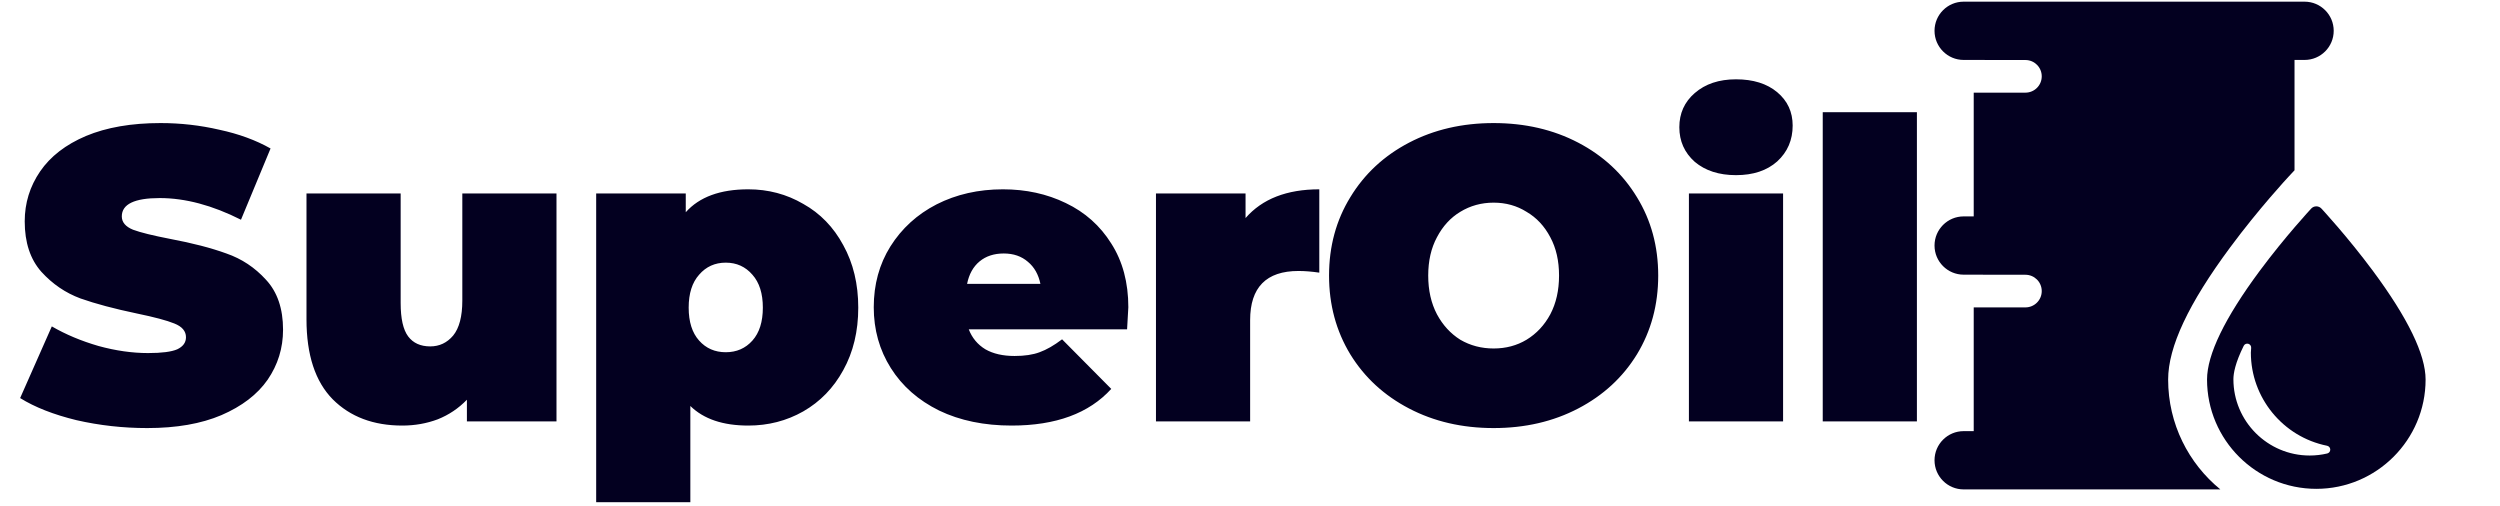 <svg width="168" height="34" viewBox="0 0 168 34" fill="none" xmlns="http://www.w3.org/2000/svg">
<path d="M9.893 28.766C8.27 28.766 6.683 28.589 5.133 28.234C3.603 27.861 2.343 27.366 1.353 26.75L3.482 21.934C4.415 22.476 5.46 22.914 6.617 23.25C7.775 23.568 8.886 23.726 9.95 23.726C10.864 23.726 11.518 23.642 11.909 23.474C12.302 23.288 12.498 23.017 12.498 22.662C12.498 22.252 12.236 21.944 11.713 21.738C11.21 21.533 10.37 21.309 9.194 21.066C7.681 20.749 6.421 20.413 5.413 20.058C4.405 19.685 3.528 19.088 2.781 18.266C2.035 17.426 1.661 16.297 1.661 14.878C1.661 13.646 2.007 12.526 2.697 11.518C3.388 10.51 4.415 9.717 5.777 9.138C7.159 8.56 8.829 8.27 10.79 8.27C12.133 8.27 13.45 8.42 14.738 8.718C16.044 8.998 17.192 9.418 18.181 9.978L16.194 14.766C14.271 13.796 12.451 13.31 10.733 13.31C9.035 13.31 8.185 13.721 8.185 14.542C8.185 14.934 8.438 15.233 8.941 15.438C9.445 15.625 10.276 15.83 11.434 16.054C12.927 16.334 14.187 16.661 15.213 17.034C16.24 17.389 17.127 17.977 17.873 18.798C18.639 19.62 19.021 20.74 19.021 22.158C19.021 23.39 18.676 24.51 17.985 25.518C17.295 26.508 16.259 27.301 14.877 27.898C13.515 28.477 11.854 28.766 9.893 28.766ZM37.396 13.002V28.318H31.376V26.862C30.816 27.441 30.163 27.88 29.416 28.178C28.669 28.458 27.876 28.598 27.036 28.598C25.095 28.598 23.536 28.01 22.36 26.834C21.184 25.64 20.596 23.848 20.596 21.458V13.002H26.924V20.366C26.924 21.412 27.092 22.158 27.428 22.606C27.764 23.054 28.259 23.278 28.912 23.278C29.528 23.278 30.041 23.036 30.452 22.55C30.863 22.046 31.068 21.262 31.068 20.198V13.002H37.396ZM50.283 12.722C51.627 12.722 52.859 13.049 53.979 13.702C55.117 14.337 56.013 15.261 56.667 16.474C57.339 17.688 57.675 19.088 57.675 20.674C57.675 22.261 57.339 23.661 56.667 24.874C56.013 26.069 55.117 26.993 53.979 27.646C52.859 28.281 51.627 28.598 50.283 28.598C48.584 28.598 47.287 28.16 46.391 27.282V33.75H40.063V13.002H46.083V14.262C46.997 13.236 48.397 12.722 50.283 12.722ZM48.771 23.67C49.499 23.67 50.096 23.409 50.563 22.886C51.029 22.364 51.263 21.626 51.263 20.674C51.263 19.722 51.029 18.985 50.563 18.462C50.096 17.921 49.499 17.65 48.771 17.65C48.043 17.65 47.445 17.921 46.979 18.462C46.512 18.985 46.279 19.722 46.279 20.674C46.279 21.626 46.512 22.364 46.979 22.886C47.445 23.409 48.043 23.67 48.771 23.67ZM75.824 20.646C75.824 20.74 75.796 21.234 75.74 22.13H65.1C65.324 22.709 65.697 23.157 66.22 23.474C66.743 23.773 67.396 23.922 68.18 23.922C68.852 23.922 69.412 23.838 69.86 23.67C70.327 23.502 70.831 23.213 71.372 22.802L74.676 26.134C73.183 27.777 70.952 28.598 67.984 28.598C66.136 28.598 64.512 28.262 63.112 27.59C61.712 26.9 60.629 25.948 59.864 24.734C59.099 23.521 58.716 22.158 58.716 20.646C58.716 19.116 59.089 17.753 59.836 16.558C60.601 15.345 61.637 14.402 62.944 13.73C64.269 13.058 65.753 12.722 67.396 12.722C68.945 12.722 70.355 13.03 71.624 13.646C72.912 14.262 73.929 15.168 74.676 16.362C75.441 17.557 75.824 18.985 75.824 20.646ZM67.452 17.034C66.799 17.034 66.257 17.212 65.828 17.566C65.399 17.921 65.119 18.425 64.988 19.078H69.916C69.785 18.444 69.505 17.949 69.076 17.594C68.647 17.221 68.105 17.034 67.452 17.034ZM83.701 14.654C84.821 13.366 86.473 12.722 88.657 12.722V18.322C88.153 18.248 87.686 18.21 87.257 18.21C85.092 18.21 84.009 19.312 84.009 21.514V28.318H77.681V13.002H83.701V14.654ZM100.372 28.766C98.263 28.766 96.368 28.328 94.688 27.45C93.008 26.573 91.692 25.36 90.74 23.81C89.788 22.242 89.312 20.478 89.312 18.518C89.312 16.558 89.788 14.804 90.74 13.254C91.692 11.686 93.008 10.464 94.688 9.586C96.368 8.709 98.263 8.27 100.372 8.27C102.482 8.27 104.376 8.709 106.056 9.586C107.736 10.464 109.052 11.686 110.004 13.254C110.956 14.804 111.432 16.558 111.432 18.518C111.432 20.478 110.956 22.242 110.004 23.81C109.052 25.36 107.736 26.573 106.056 27.45C104.376 28.328 102.482 28.766 100.372 28.766ZM100.372 23.418C101.194 23.418 101.931 23.222 102.584 22.83C103.256 22.42 103.788 21.85 104.18 21.122C104.572 20.376 104.768 19.508 104.768 18.518C104.768 17.529 104.572 16.67 104.18 15.942C103.788 15.196 103.256 14.626 102.584 14.234C101.931 13.824 101.194 13.618 100.372 13.618C99.551 13.618 98.804 13.824 98.132 14.234C97.479 14.626 96.956 15.196 96.564 15.942C96.172 16.67 95.976 17.529 95.976 18.518C95.976 19.508 96.172 20.376 96.564 21.122C96.956 21.85 97.479 22.42 98.132 22.83C98.804 23.222 99.551 23.418 100.372 23.418ZM113.495 13.002H119.823V28.318H113.495V13.002ZM116.659 11.77C115.52 11.77 114.596 11.472 113.887 10.874C113.196 10.258 112.851 9.484 112.851 8.55C112.851 7.617 113.196 6.852 113.887 6.254C114.596 5.638 115.52 5.33 116.659 5.33C117.816 5.33 118.74 5.62 119.431 6.198C120.121 6.777 120.467 7.524 120.467 8.438C120.467 9.409 120.121 10.212 119.431 10.846C118.74 11.462 117.816 11.77 116.659 11.77ZM122.488 7.542H128.816V28.318H122.488V7.542Z" fill="#030020"/>
<g clip-path="url(#clip0)">
<path d="M154.867 0.112H131.958C130.877 0.112 130 0.988 130 2.07C130 3.151 130.877 4.028 131.958 4.028L136.109 4.033C136.714 4.033 137.205 4.524 137.205 5.129C137.205 5.735 136.714 6.226 136.109 6.226H132.634V14.542H131.958C130.877 14.542 130 15.419 130 16.5C130 17.582 130.877 18.458 131.958 18.458L136.109 18.464C136.714 18.464 137.205 18.955 137.205 19.561C137.205 20.166 136.714 20.657 136.109 20.657H132.634V28.972H131.958C130.877 28.972 130 29.849 130 30.93C130 32.012 130.877 32.888 131.958 32.888H149.207C147.067 31.139 145.699 28.48 145.699 25.507C145.699 23.313 147.063 20.406 149.87 16.62C151.807 14.008 153.717 11.953 153.797 11.867L154.192 11.443V4.028H154.867C155.949 4.028 156.825 3.151 156.825 2.07C156.825 0.988 155.948 0.112 154.867 0.112Z" fill="#030020"/>
<path d="M159.47 18.217C157.756 15.905 156.017 14.034 155.999 14.015C155.911 13.92 155.786 13.866 155.656 13.866C155.526 13.866 155.402 13.92 155.314 14.015C155.296 14.034 153.557 15.905 151.842 18.217C149.5 21.377 148.313 23.829 148.313 25.506C148.313 29.556 151.607 32.85 155.657 32.85C159.706 32.85 163 29.556 163 25.506C163 23.829 161.812 21.377 159.47 18.217ZM156.39 30.474C156.005 30.565 155.608 30.611 155.21 30.611C152.384 30.611 150.085 28.311 150.085 25.485C150.085 25.096 150.205 24.39 150.777 23.24C150.834 23.124 150.966 23.067 151.09 23.103C151.214 23.14 151.293 23.261 151.278 23.389C151.265 23.5 151.258 23.604 151.258 23.699C151.258 26.728 153.412 29.359 156.381 29.955C156.503 29.98 156.592 30.086 156.594 30.211C156.596 30.336 156.511 30.445 156.39 30.474Z" fill="#030020"/>
</g>
<defs>
<clipPath id="clip0">
<rect width="33" height="33" fill="white" transform="translate(130)"/>
</clipPath>
</defs>
</svg>
